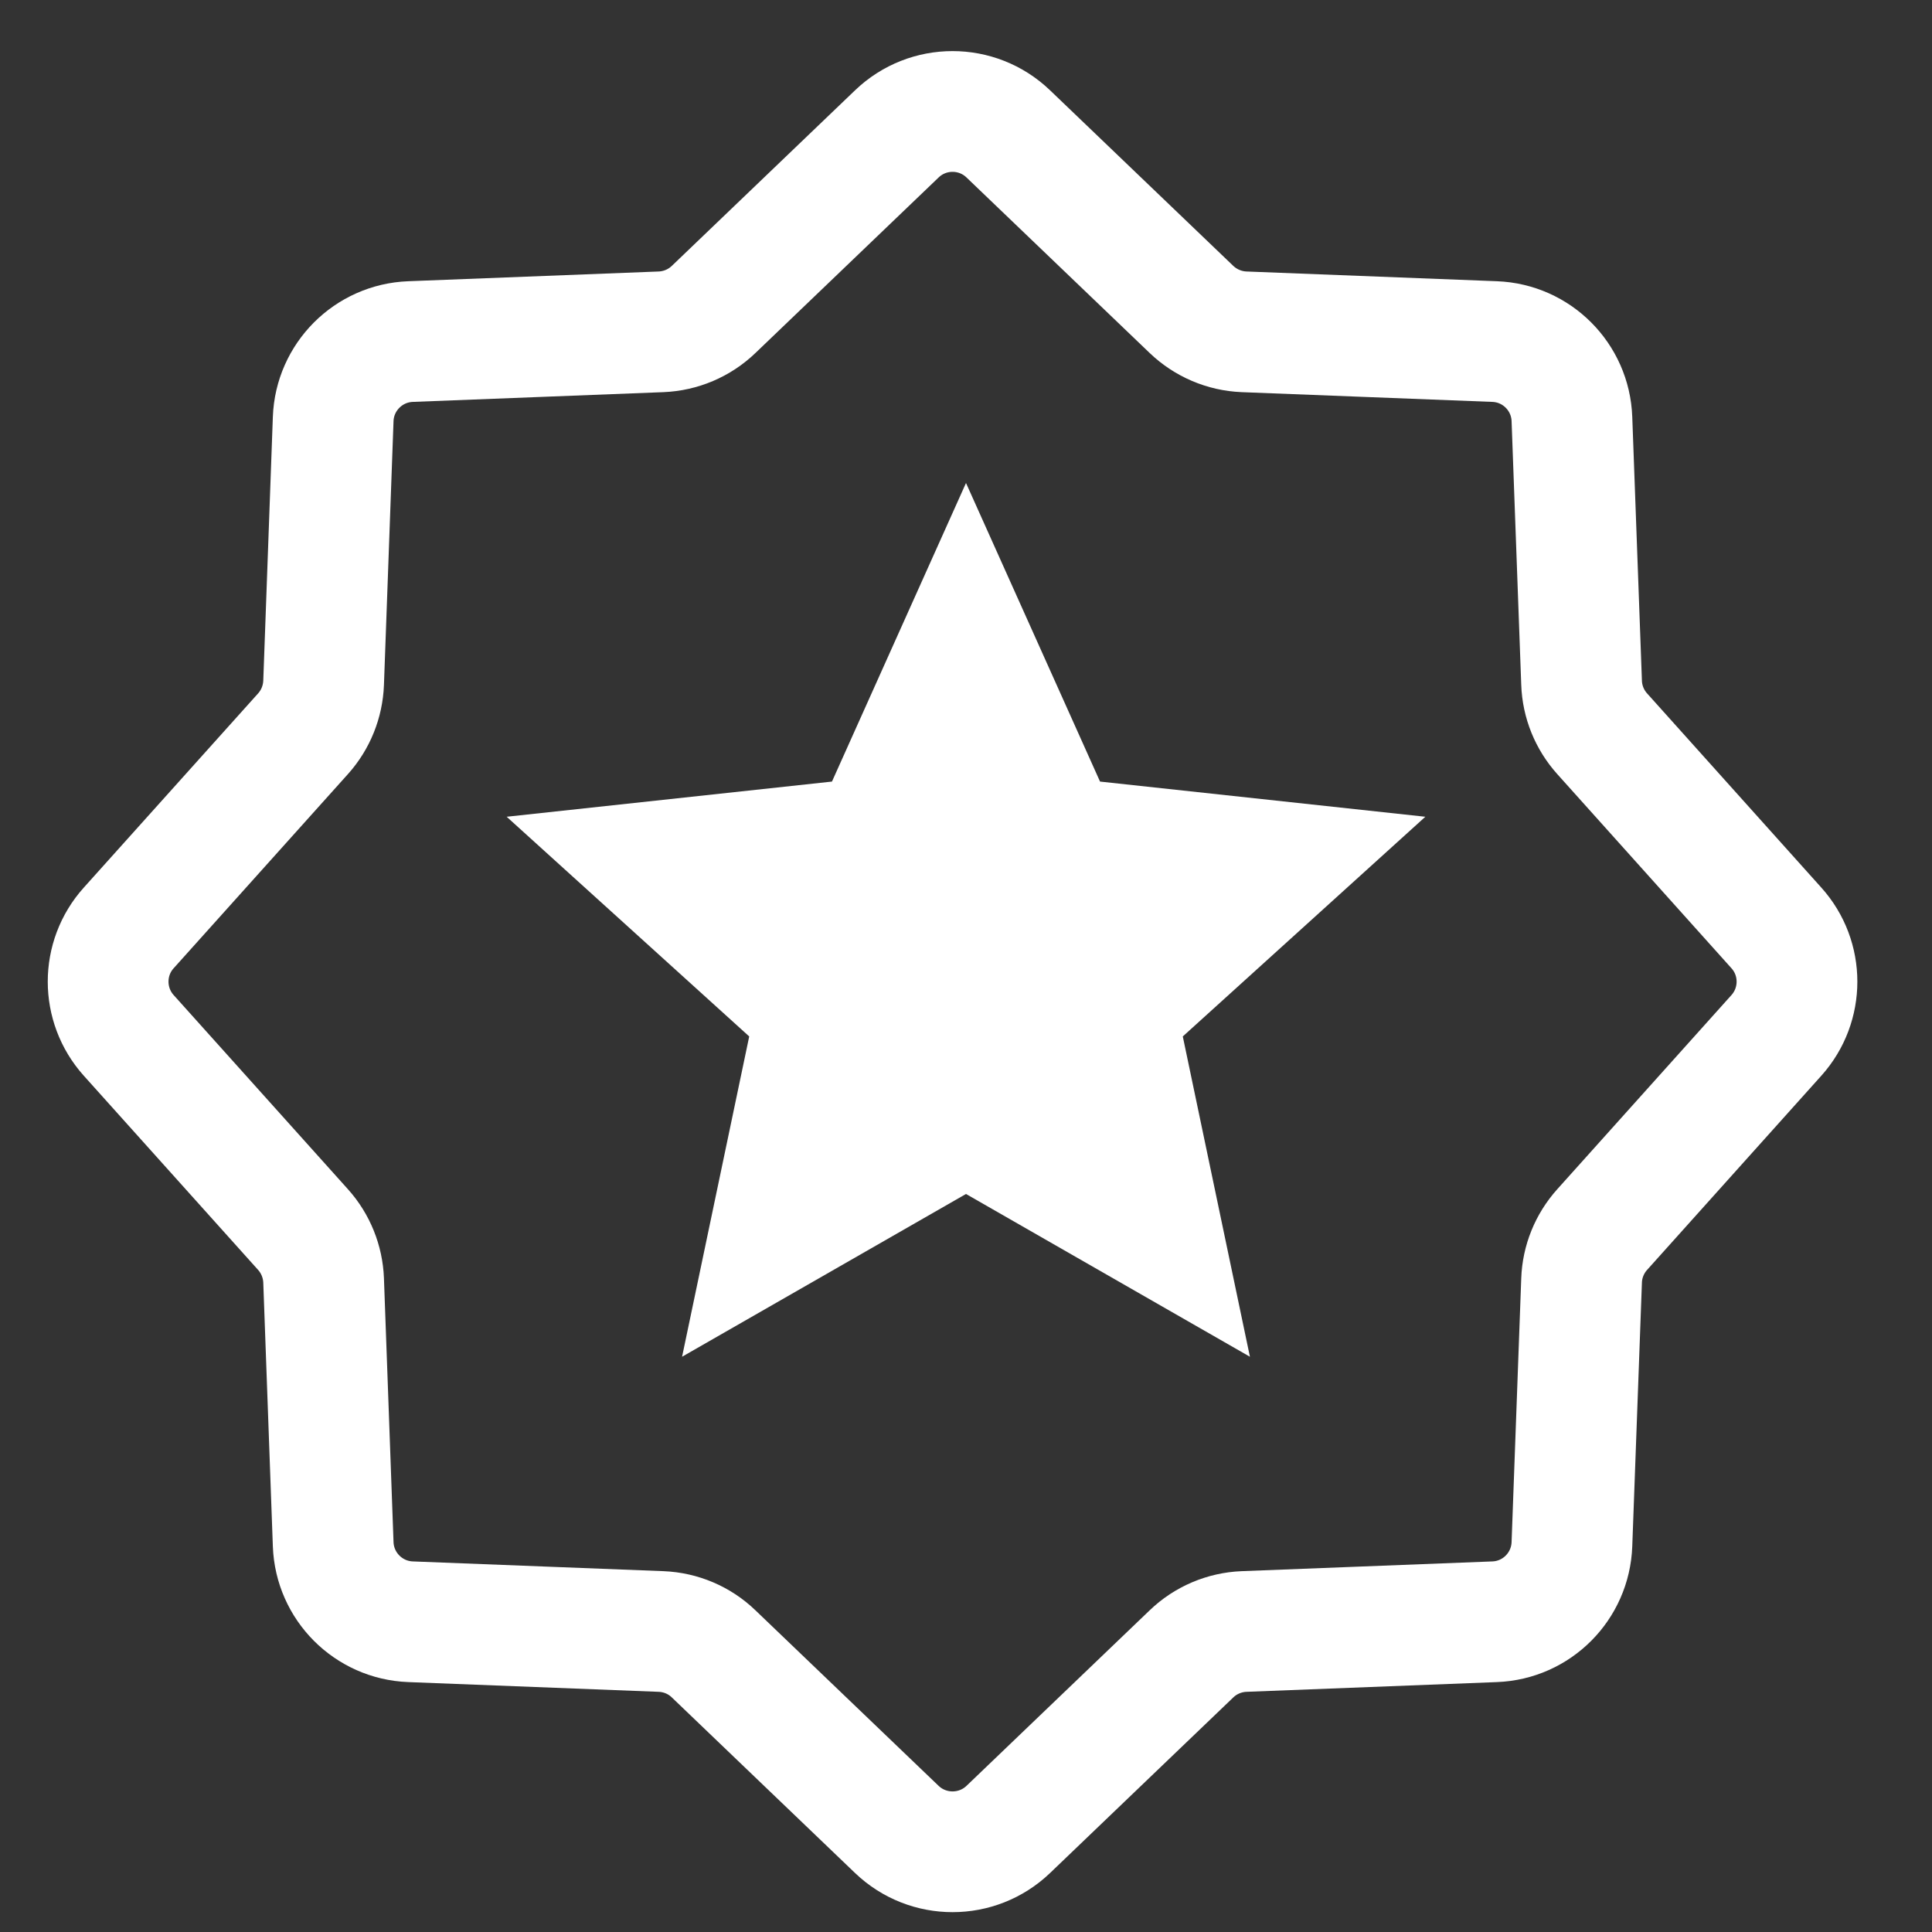 <svg width="24" height="24" viewBox="0 0 24 24" fill="none" xmlns="http://www.w3.org/2000/svg">
<rect x="0" y="0" width="24" height="24" fill="#333333" stroke="none"/>
<path d="M11.141 1.663C11.528 1.292 12.138 1.292 12.525 1.663L14.801 3.844C14.978 4.013 15.21 4.112 15.454 4.122L18.567 4.243C19.09 4.263 19.508 4.683 19.527 5.205L19.647 8.482C19.655 8.716 19.746 8.94 19.902 9.114L22.067 11.527C22.408 11.906 22.408 12.482 22.067 12.862L19.902 15.275C19.746 15.449 19.655 15.673 19.647 15.906L19.527 19.183C19.508 19.706 19.09 20.126 18.567 20.146L15.454 20.267C15.21 20.277 14.978 20.375 14.801 20.545L12.525 22.726C12.138 23.096 11.528 23.096 11.141 22.726L8.865 20.545C8.689 20.375 8.457 20.277 8.212 20.267L5.1 20.146C4.577 20.126 4.158 19.706 4.139 19.183L4.02 15.906C4.011 15.673 3.921 15.449 3.765 15.275L1.599 12.862C1.258 12.482 1.258 11.906 1.599 11.527L3.765 9.114C3.921 8.94 4.011 8.716 4.02 8.482L4.139 5.205C4.158 4.683 4.577 4.263 5.1 4.243L8.212 4.122C8.457 4.112 8.689 4.013 8.865 3.844L11.141 1.663Z" stroke="white" stroke-width="1.5"/>
<path d="M12 6L13.665 9.709L17.706 10.146L14.693 12.875L15.527 16.854L12 14.832L8.473 16.854L9.307 12.875L6.294 10.146L10.335 9.709L12 6Z" fill="white"/>
</svg>
